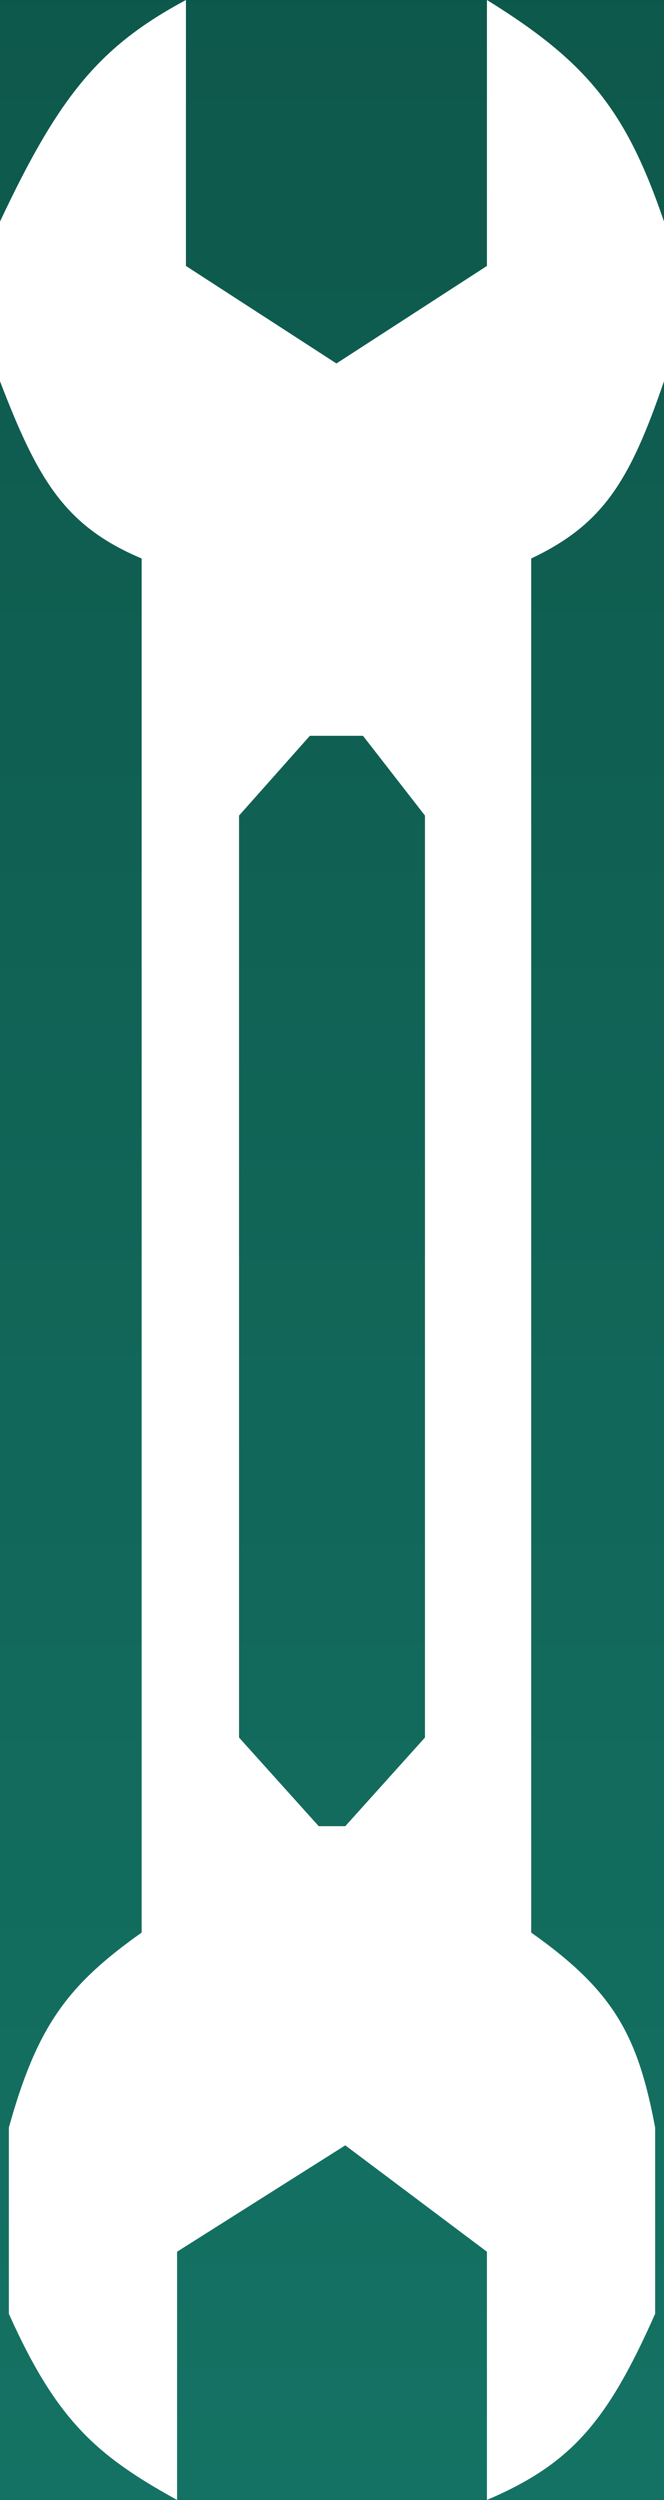 <svg width="42" height="158" viewBox="0 0 42 158" fill="none" xmlns="http://www.w3.org/2000/svg">
<rect width="42" height="158" fill="black"/>
<rect width="1440" height="1024" transform="translate(-582 -271)" fill="url(#paint0_linear_0_1)"/>
<path fill-rule="evenodd" clip-rule="evenodd" d="M11.76 0V16.808L21.28 22.972L30.8 16.808V0C37.182 3.943 39.619 7.021 42 14.007V24.092C39.824 30.453 38.121 33.153 33.6 35.298V122.142C38.849 125.851 40.347 128.661 41.44 134.468V146.234C38.442 152.983 36.191 155.705 30.8 158V142.312L21.84 135.589L11.2 142.312V158C6.08 155.183 3.568 152.942 0.56 146.234V134.468C2.35 128.024 4.298 125.444 8.96 122.142V35.298C4.12 33.255 2.406 30.369 0 24.092V14.007C3.777 5.962 6.36 2.903 11.76 0ZM15.12 109.816V51.546L19.6 46.504H21.28H22.96L26.88 51.546V109.816L21.84 115.418H20.16L15.12 109.816Z" fill="white"/>
<defs>
<linearGradient id="paint0_linear_0_1" x1="720" y1="0" x2="720" y2="1024" gradientUnits="userSpaceOnUse">
<stop stop-color="#022C22"/>
<stop offset="1" stop-color="#2DD4BF"/>
</linearGradient>
</defs>
</svg>

